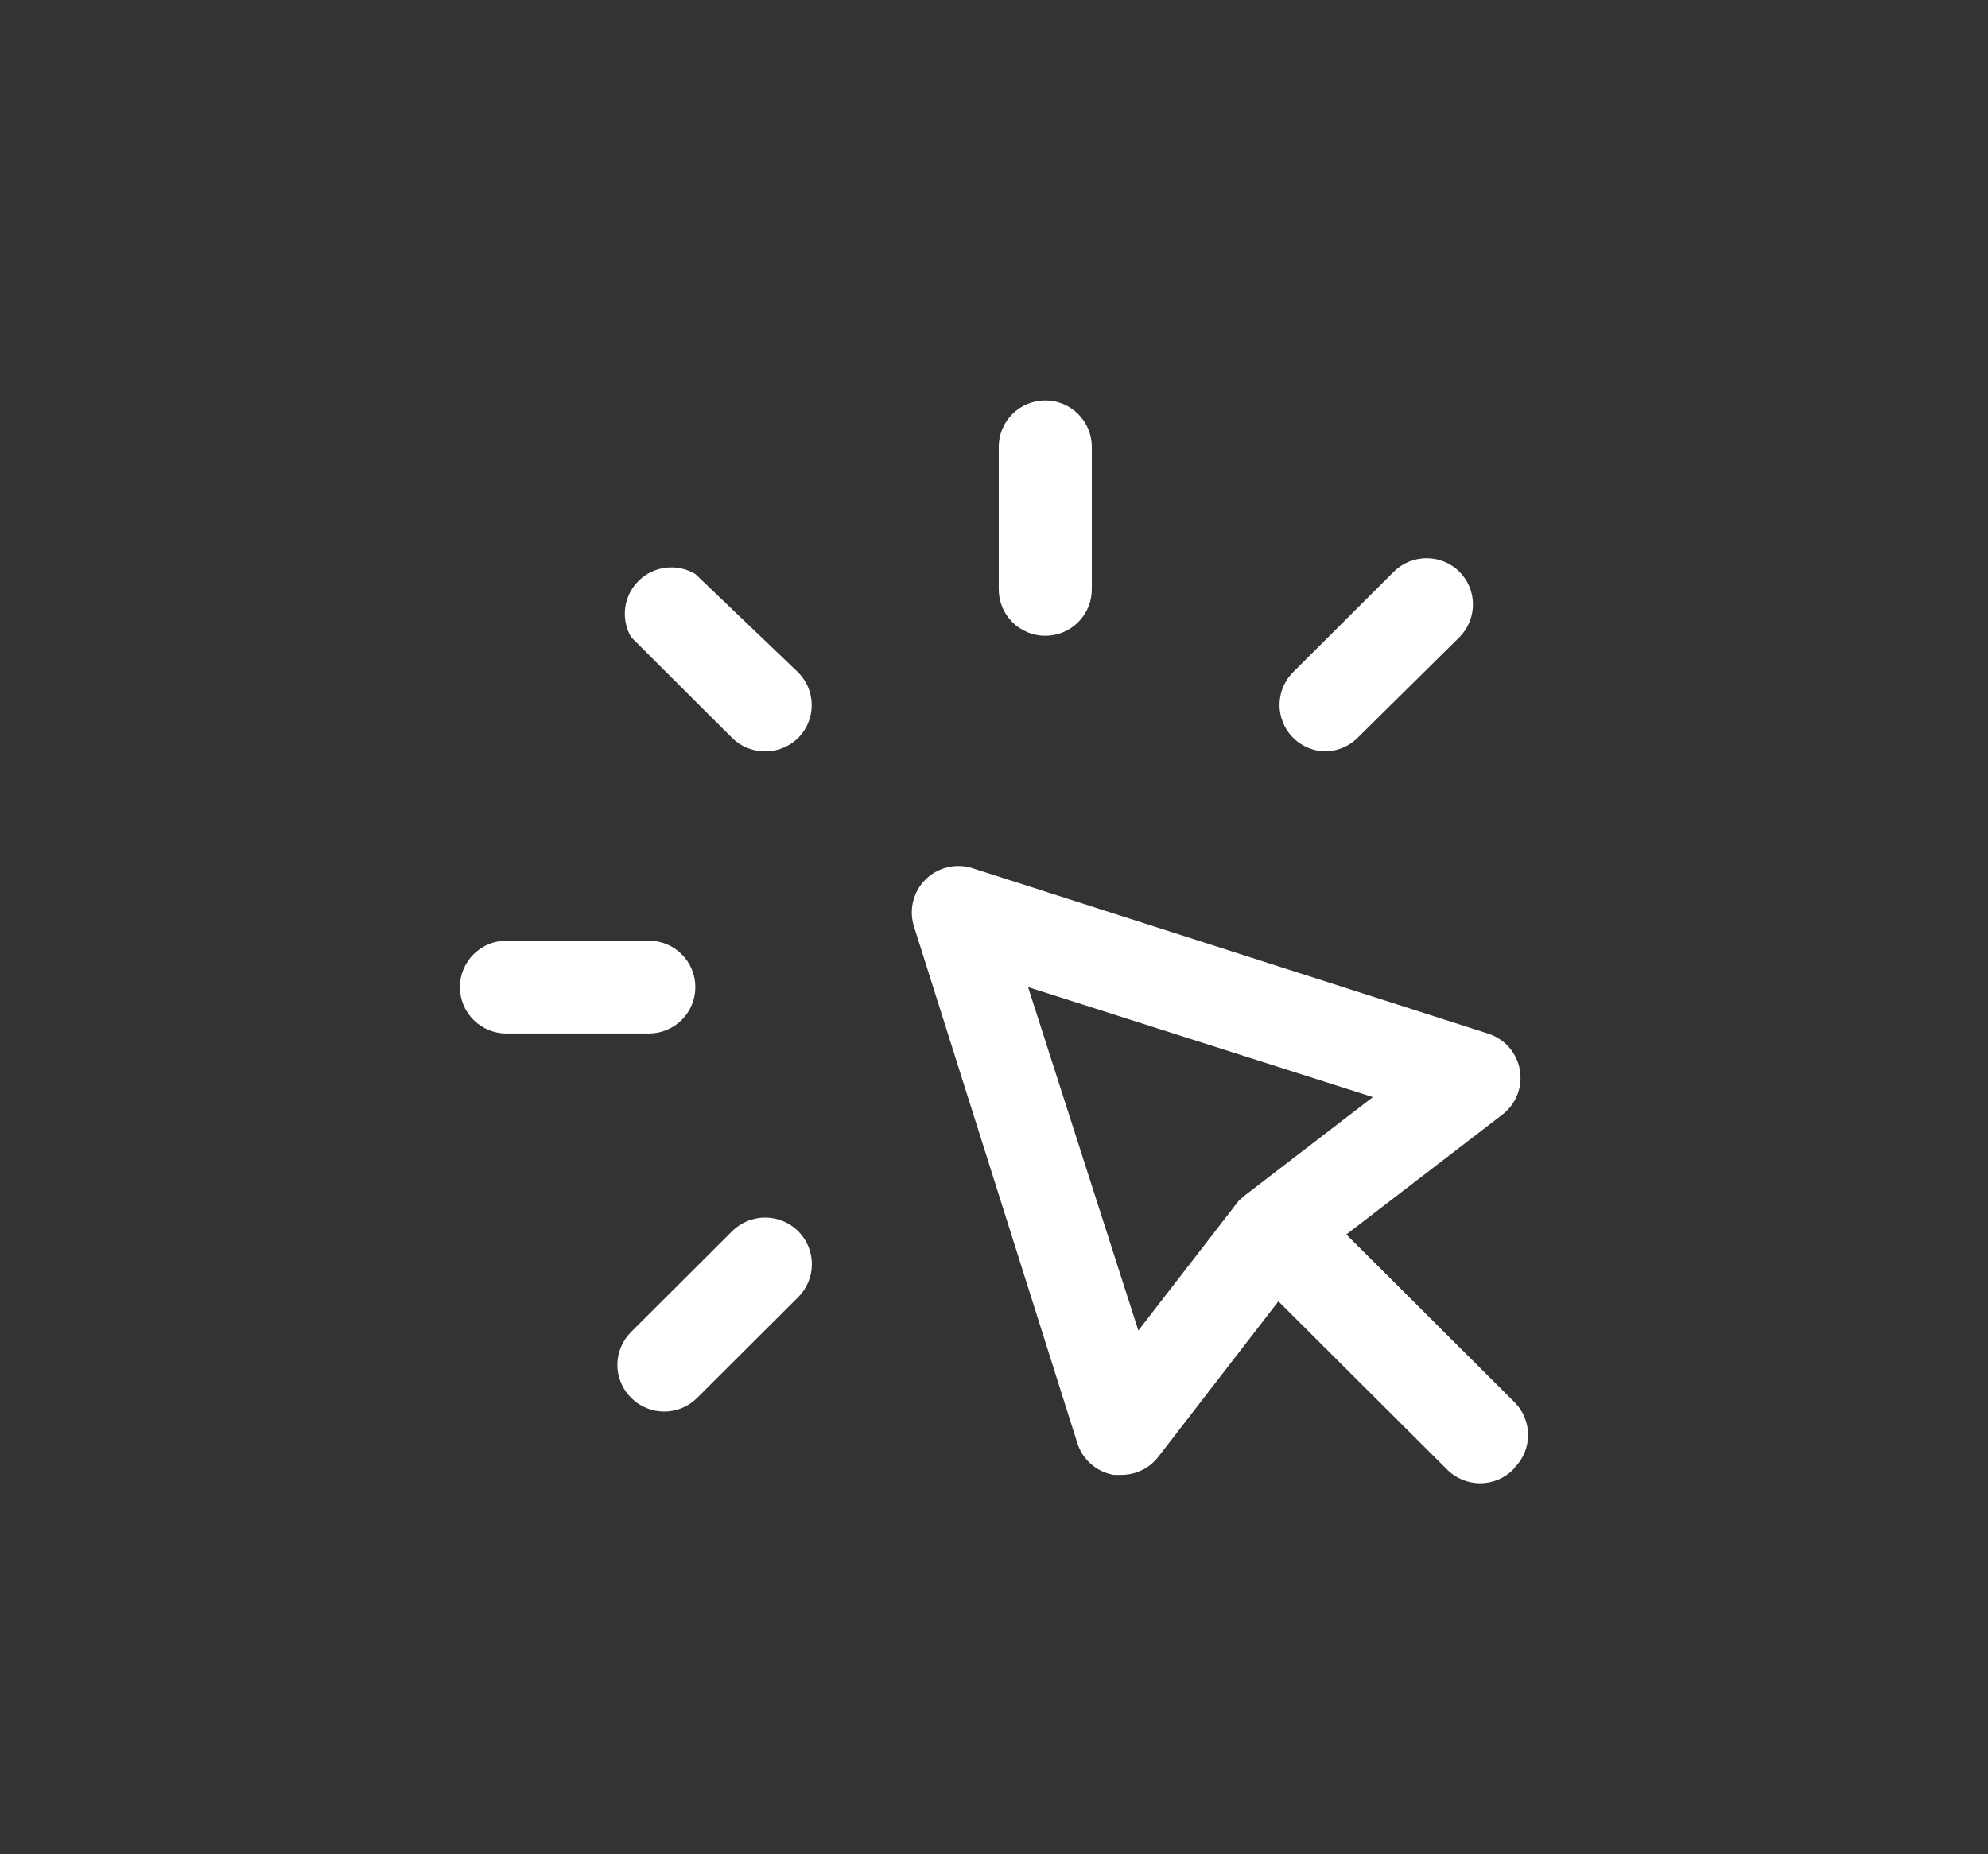 <svg width="134" height="125" viewBox="0 0 134 125" fill="none" xmlns="http://www.w3.org/2000/svg">
<rect x="0" y="0" width="134" height="125" fill="#333333" stroke="none"/>
<g id="Frame 94">
<path id="Vector" d="M67.32 39.735V30.129C67.32 29.299 67.651 28.503 68.239 27.916C68.827 27.33 69.625 27 70.457 27C71.288 27 72.086 27.33 72.674 27.916C73.263 28.503 73.593 29.299 73.593 30.129V39.735C73.593 40.565 73.263 41.36 72.674 41.947C72.086 42.534 71.288 42.864 70.457 42.864C69.625 42.864 68.827 42.534 68.239 41.947C67.651 41.36 67.32 40.565 67.32 39.735ZM89.275 50.655C89.688 50.657 90.097 50.578 90.479 50.422C90.862 50.267 91.209 50.037 91.502 49.747L98.371 42.958C98.955 42.371 99.283 41.578 99.283 40.752C99.283 39.925 98.955 39.132 98.371 38.546C97.783 37.963 96.988 37.636 96.16 37.636C95.331 37.636 94.536 37.963 93.949 38.546L87.142 45.335C86.713 45.773 86.421 46.326 86.304 46.928C86.186 47.529 86.248 48.151 86.482 48.717C86.716 49.284 87.111 49.769 87.619 50.114C88.126 50.458 88.724 50.646 89.338 50.655H89.275ZM49.348 83.007L42.542 89.797C42.248 90.088 42.015 90.434 41.856 90.816C41.696 91.197 41.614 91.606 41.614 92.019C41.614 92.432 41.696 92.841 41.856 93.222C42.015 93.603 42.248 93.949 42.542 94.24C42.834 94.534 43.181 94.766 43.563 94.925C43.945 95.084 44.355 95.166 44.769 95.166C45.183 95.166 45.593 95.084 45.975 94.925C46.357 94.766 46.704 94.534 46.996 94.24L53.802 87.451C54.094 87.159 54.326 86.812 54.485 86.431C54.643 86.05 54.724 85.642 54.724 85.229C54.724 84.817 54.643 84.408 54.485 84.027C54.326 83.646 54.094 83.299 53.802 83.007C53.51 82.716 53.162 82.484 52.78 82.326C52.398 82.169 51.989 82.087 51.575 82.087C51.162 82.087 50.752 82.169 50.37 82.326C49.988 82.484 49.641 82.716 49.348 83.007ZM46.87 66.549C46.87 65.72 46.54 64.924 45.952 64.337C45.364 63.75 44.566 63.42 43.734 63.42H34.136C33.305 63.42 32.507 63.75 31.919 64.337C31.33 64.924 31 65.72 31 66.549C31 67.379 31.33 68.175 31.919 68.762C32.507 69.349 33.305 69.678 34.136 69.678H43.734C44.566 69.678 45.364 69.349 45.952 68.762C46.54 68.175 46.87 67.379 46.87 66.549ZM46.87 38.702C46.274 38.344 45.575 38.194 44.883 38.275C44.191 38.357 43.547 38.666 43.051 39.154C42.555 39.642 42.235 40.28 42.143 40.969C42.051 41.657 42.192 42.357 42.542 42.958L49.348 49.747C49.641 50.037 49.989 50.267 50.371 50.422C50.753 50.578 51.162 50.657 51.575 50.655C51.988 50.657 52.397 50.578 52.779 50.422C53.161 50.267 53.509 50.037 53.802 49.747C54.386 49.161 54.714 48.368 54.714 47.541C54.714 46.715 54.386 45.922 53.802 45.335L46.87 38.702ZM101.978 99.09C101.39 99.673 100.595 100 99.767 100C98.938 100 98.143 99.673 97.556 99.09L86.17 87.732L78.078 98.214C77.786 98.593 77.411 98.9 76.981 99.111C76.552 99.323 76.079 99.433 75.6 99.434H75.067C74.504 99.336 73.978 99.086 73.547 98.711C73.115 98.336 72.795 97.85 72.621 97.307L61.612 62.482C61.433 61.933 61.41 61.346 61.545 60.785C61.68 60.224 61.968 59.711 62.377 59.303C62.786 58.895 63.3 58.608 63.862 58.473C64.425 58.338 65.014 58.361 65.564 58.539L100.284 69.678C100.834 69.849 101.326 70.167 101.707 70.597C102.087 71.028 102.342 71.555 102.442 72.121C102.543 72.686 102.485 73.268 102.276 73.803C102.067 74.338 101.714 74.806 101.257 75.154L90.749 83.227L102.103 94.553C102.678 95.138 103 95.924 103 96.743C103 97.562 102.678 98.349 102.103 98.934L101.978 99.09ZM83.504 80.942L83.724 80.755L83.943 80.567L92.537 73.965L69.296 66.549L76.73 89.703L83.504 80.942Z" fill="white"/>
</g>
</svg>

